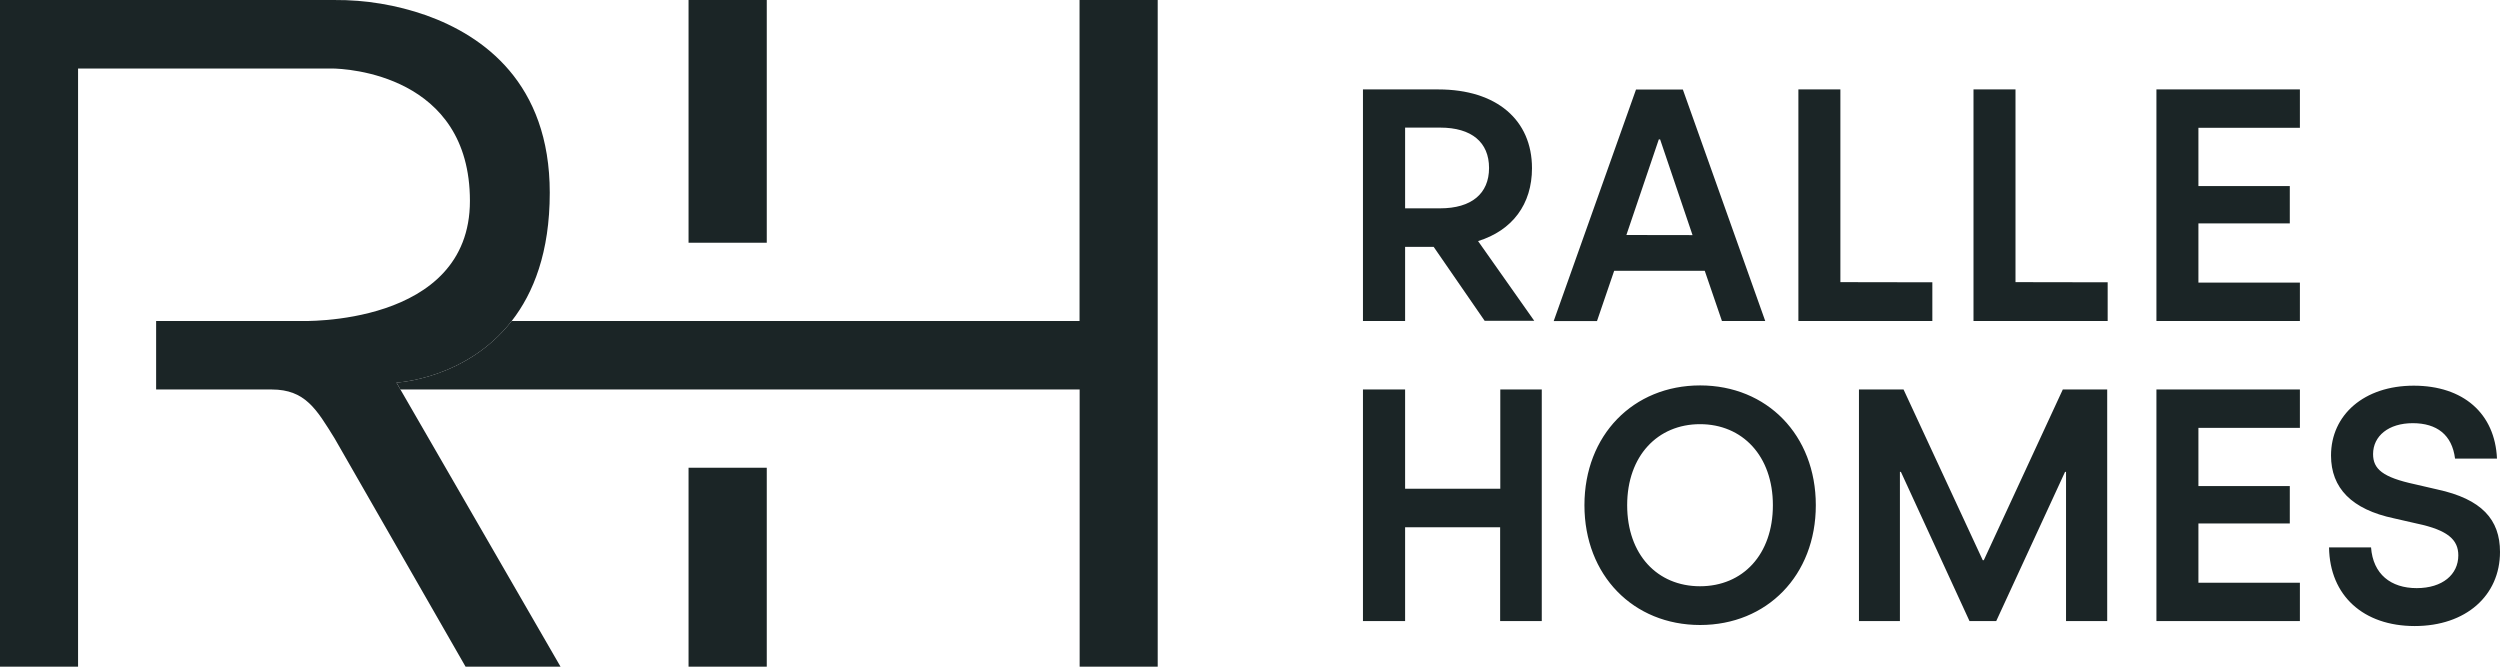 <svg width="240" height="64" viewBox="0 0 240 64" fill="none" xmlns="http://www.w3.org/2000/svg">
<path fill-rule="evenodd" clip-rule="evenodd" d="M134.89 23.7H137.633L142.529 30.8H147.29L141.895 23.145C145.197 22.115 147.071 19.605 147.071 16.145C147.071 11.535 143.698 8.585 138.078 8.585H130.844V30.815H134.89V23.7ZM138.253 20H134.89V12.25H138.253C141.265 12.25 142.949 13.65 142.949 16.125C142.949 18.6 141.25 20 138.253 20ZM154.959 26H163.657L165.306 30.815H169.462L161.554 8.595H157.057L149.154 30.825H153.31L154.959 26ZM159.37 13.38L162.483 22.57L156.133 22.56L159.246 13.38H159.37ZM202.336 27.1V30.815H189.456V8.585H193.488V27.085L202.336 27.1ZM185.505 30.815V27.1L176.677 27.085V8.585H172.645V30.815H185.505ZM211.048 12.27V17.86H219.821V21.445H211.048V27.13H220.79V30.815H207.017V8.585H220.79V12.27H211.048ZM148.01 59.62V37.39H144.028V46.92H134.89V37.39H130.844V59.62H134.89V50.62H144.013V59.62H148.01ZM152.106 48.5C152.106 41.765 156.803 37 163.212 37C169.622 37 174.318 41.76 174.318 48.5C174.318 55.24 169.622 60 163.212 60C156.803 60 152.106 55.24 152.106 48.5ZM170.197 48.5C170.197 43.77 167.274 40.72 163.202 40.72C159.131 40.72 156.208 43.77 156.208 48.5C156.208 53.23 159.096 56.28 163.202 56.28C167.309 56.28 170.197 53.24 170.197 48.5ZM202.291 59.62V37.39H198.029L190.445 53.78H190.345L182.741 37.39H178.46V59.62H182.392V45.3H182.487L189.071 59.62H191.639L198.244 45.3H198.339V59.62H202.291ZM211.048 41.075V46.665H219.821V50.255H211.048V55.94H220.79V59.62H207.017V37.39H220.79V41.075H211.048ZM227.62 52.55H223.588C223.653 57.19 226.896 60.1 231.812 60.1C236.728 60.1 240 57.175 240 52.985C240 49.88 238.251 47.91 233.97 46.985L231.812 46.485C228.734 45.82 227.815 45.025 227.815 43.595C227.815 41.85 229.309 40.625 231.622 40.625C233.935 40.625 235.399 41.74 235.684 44.025H239.71C239.52 39.695 236.478 37.025 231.717 37.025C226.956 37.025 223.778 39.825 223.778 43.73C223.778 46.84 225.747 48.905 229.843 49.765L232.031 50.265C235.049 50.9 235.998 51.855 235.998 53.315C235.998 55.155 234.479 56.46 232.002 56.46C229.524 56.46 227.81 55.125 227.62 52.55Z" fill="#1B2526"/>
<path fill-rule="evenodd" clip-rule="evenodd" d="M111.14 64V0H103.636V30.815H49.12C44.764 36.41 38.059 36.725 38.059 36.725L38.439 37.39H103.646V64H111.14ZM73.61 0H66.101V23.305H73.61V0ZM73.61 44.905H66.101V64H73.61V44.905Z" fill="#1B2526"/>
<path d="M53.811 64.001H44.694L32.114 42.071C30.4 39.321 29.321 37.391 26.084 37.391H14.988V30.816H28.852C28.852 30.816 45.113 31.391 45.113 19.286C45.113 7.181 33.278 6.576 31.819 6.576H7.494V64.001H-1.52588e-05V0.001H32.104C35.099 -0.021 38.075 0.475 40.902 1.466C46.397 3.431 52.777 7.966 52.777 18.506C52.777 24.206 51.223 28.121 49.125 30.816C44.764 36.416 38.059 36.731 38.059 36.731L38.439 37.391L53.811 64.001Z" fill="#1B2526"/>
</svg>
